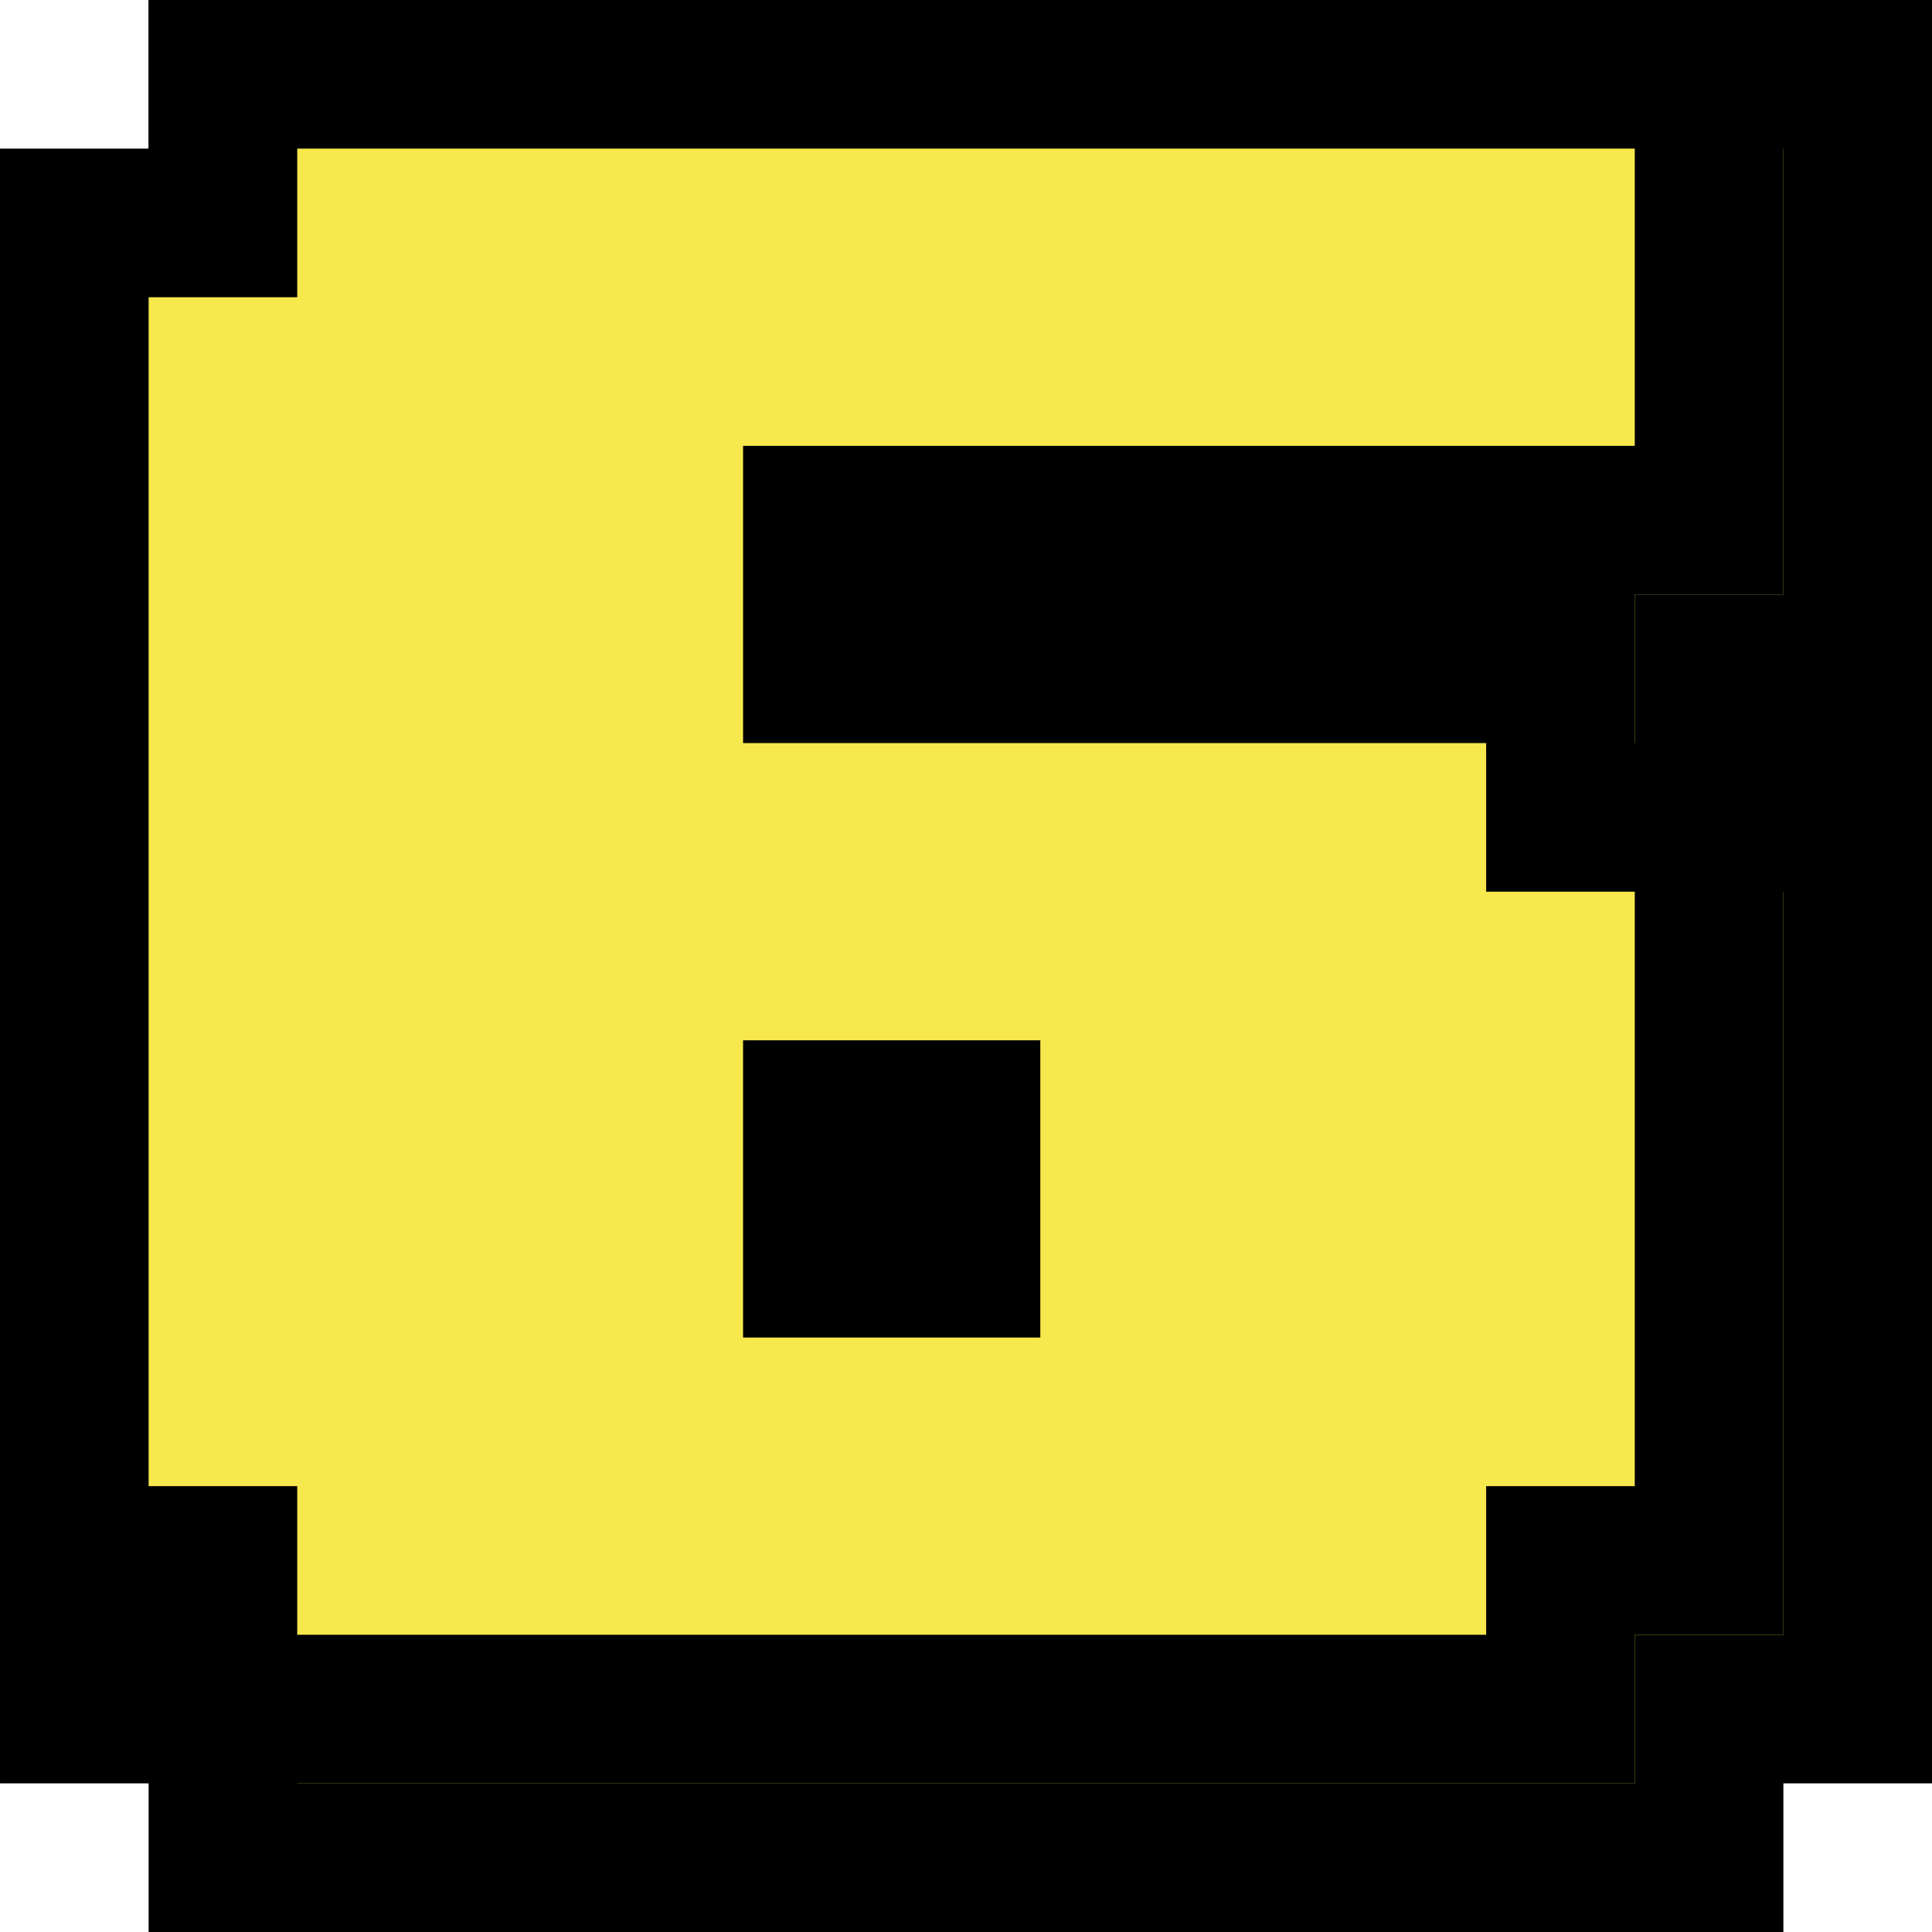 <svg version="1.1" xmlns="http://www.w3.org/2000/svg" xmlns:xlink="http://www.w3.org/1999/xlink" width="13" height="13" viewBox="0,0,13,13"><g transform="translate(-240,-174)"><g data-paper-data="{&quot;isPaintingLayer&quot;:true}" fill="#f7e84d" fill-rule="nonzero" stroke="#000000" stroke-width="1" stroke-linecap="butt" stroke-linejoin="miter" stroke-miterlimit="10" stroke-dasharray="" stroke-dashoffset="0" style="mix-blend-mode: normal"><path d="M246,186.5h-0l-4,-0h-0.5v-0.5v-0.5h-0.5h-0.5v-0.5v-8v-0.5h0.5h0.5v-1.5v-0.5l0.5,-0l10,-0l0.5,-0v0.5v3v0.5h-0.5h-0.5v0.5v0.5h0.5h0.5v0.5v5v0.5h-0.5h-0.5v0.5v0.5h-0.5zM246.5,182.5v1l1,-0v-1z"/><path d="M245,185.5h-0l-3,-0h-0.5v-0.5v-0.5h-0.5h-0.5v-0.5v-8v-0.5h0.5h0.5v-0.5v-0.5l0.5,-0l9,-0l0.5,-0v0.5v2v0.5h-0.5h-5.5v1h4.5h0.5v0.5v0.5h0.5h0.5v0.5v4v0.5h-0.5h-0.5v0.5v0.5h-0.5zM245.5,181.5v1l1,-0v-1z"/></g></g></svg>